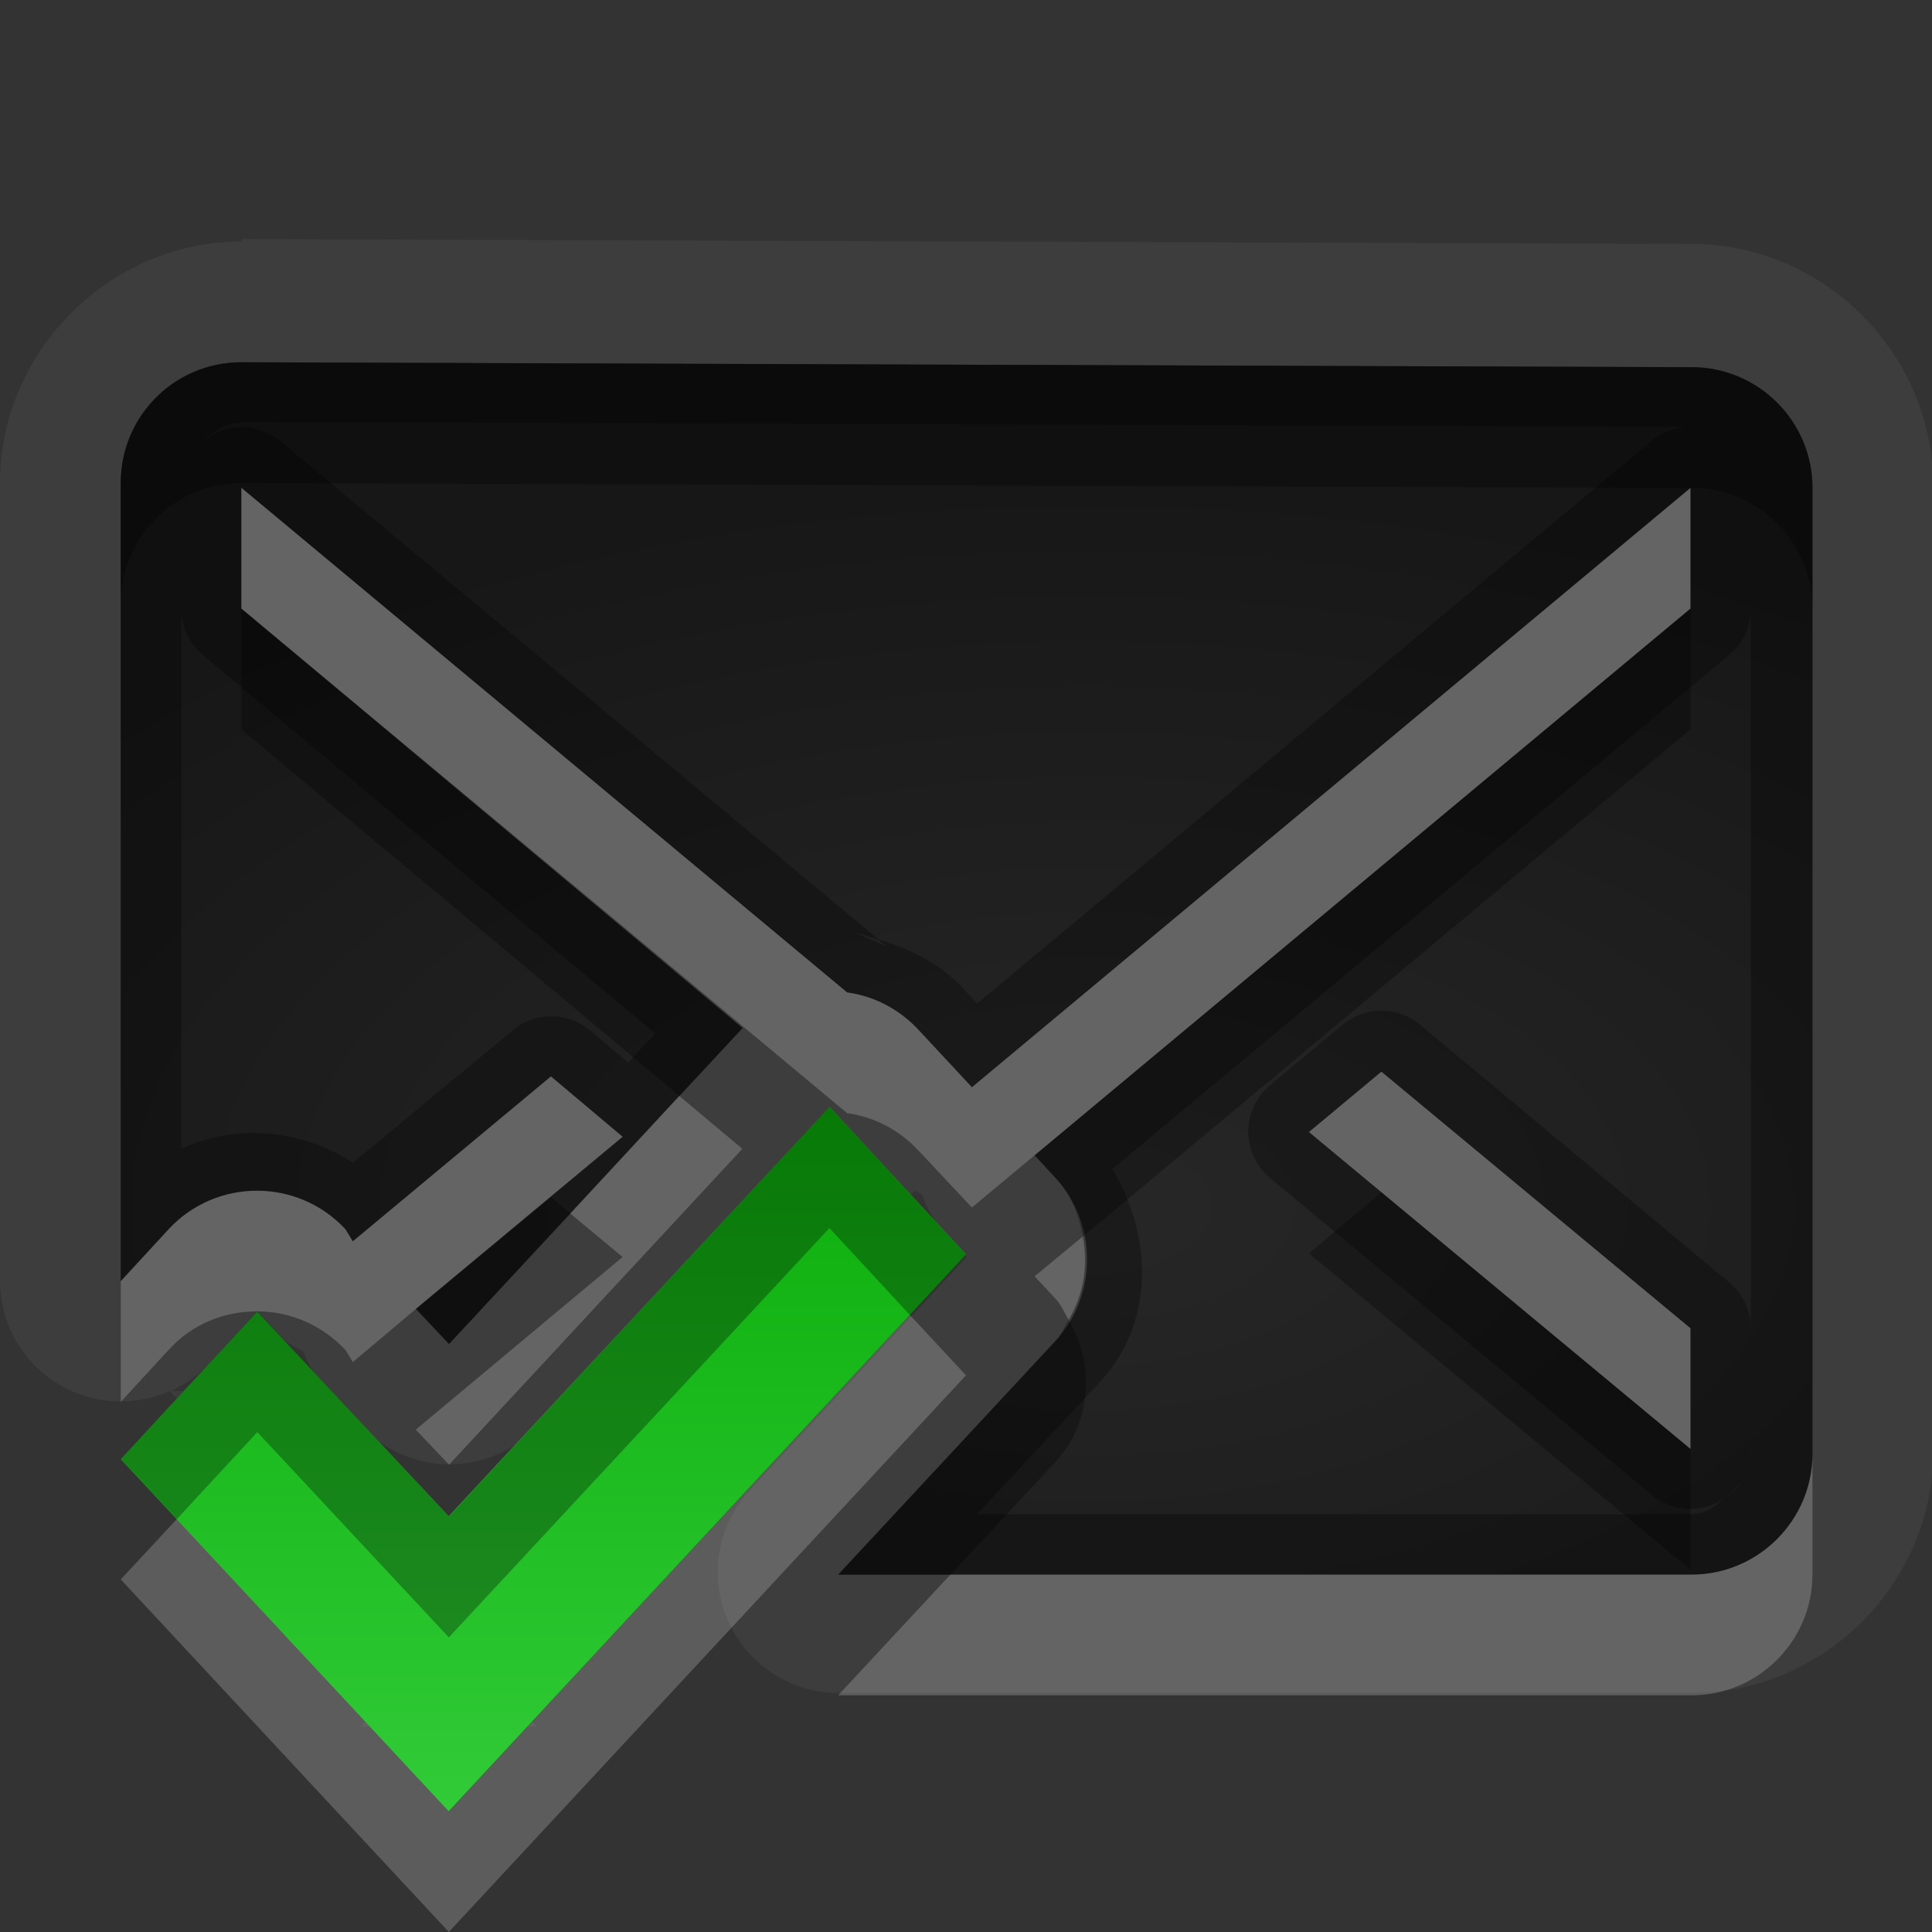 <?xml version="1.0" encoding="UTF-8"?>
<svg id="svg60" width="16" height="16" version="1.1" xmlns="http://www.w3.org/2000/svg" xmlns:cc="http://creativecommons.org/ns#" xmlns:dc="http://purl.org/dc/elements/1.1/" xmlns:rdf="http://www.w3.org/1999/02/22-rdf-syntax-ns#">
 <rect width="100%" height="100%" fill="#333333" stroke="none"/>
 <defs id="defs12">
  <radialGradient id="gr0" cx="9" cy="10" r="11" gradientTransform="matrix(1 0 0 .545 0 4.545)" gradientUnits="userSpaceOnUse">
   <stop id="stop2" stop-opacity=".235" offset="0"/>
   <stop id="stop4" stop-opacity=".549" offset="1"/>
  </radialGradient>
  <linearGradient id="gr1" x1="8" x2="8" y1="9.167" y2="15" gradientUnits="userSpaceOnUse">
   <stop id="stop7" stop-color="#0aad09" offset="0"/>
   <stop id="stop9" stop-color="#31cb38" offset="1"/>
  </linearGradient>
 </defs>
 <path id="path14" d="m2.004 1.98-4e-3 0.02c-1.091 0-2 0.909-2 2v6.61a1 1 0 0 0 1.406 0.91l0.055 0.06 0.059-0.06h-0.104a1 1 0 0 0 0.297-0.21l0.021-0.02 0.098-0.11 0.285-0.31a1 1 0 0 0 2e-3 0l0.012-0.01 0.224 0.24a1 1 0 0 0 0.157 0.09 1 1 0 0 0 0.084 0.17l0.543 0.58a1 1 0 0 0 2e-3 0 1 1 0 0 0 1.134 0.02l2.594-2.792 0.606 0.654a1 1 0 0 0 0.037 0.026h-0.014l0.045 0.048 0.031-0.035a1 1 0 0 0 0.061 0.03 1 1 0 0 0 0.125 0.239l0.24 0.26-6e-3 0.01 0.012 0.01-1.795 1.93a1 1 0 0 0 0.732 1.68h7.067c1.1 0 2-0.91 2-2v-8c0-1.096-0.91-2-2-2l-12.006-0.04zm-4e-3 1.02 12.01 0.041c0.55 0 1 0.446 1 1v7.999c0 0.55-0.45 1-1 1h-7.069l1.795-1.93c0.354-0.38 0.355-0.98 0-1.36l-0.168-0.182 5.432-4.527v-1.002l-5.951 4.965-0.444-0.477c-0.156-0.167-0.363-0.278-0.589-0.308l-5.018-4.18v1.002l4.15 3.473-2.429 2.616-0.276-0.29 1.713-1.426-0.594-0.5-1.64 1.366-0.061-0.1c-0.396-0.426-1.071-0.425-1.465 0l-0.396 0.43v-6.61c0-0.554 0.446-1 1-1zm9.44 5.875-0.6 0.5 3.16 2.625v-1l-2.56-2.125zm-7.032 5.385-0.041 0.04h0.082l-0.041-0.04zm-1.383 0-0.039 0.04h0.08l-0.041-0.04z" fill="#fff" opacity=".05"/>
 <path id="base" d="m2 3c-0.554 0-1 0.446-1 1v6.61l0.397-0.43c0.394-0.425 1.068-0.426 1.464 0l0.06 0.1 1.644-1.365 0.594 0.5-1.713 1.425 0.272 0.29 2.432-2.616-4.15-3.473v-1.001l5.016 4.179c0.226 0.03 0.435 0.141 0.591 0.308l0.442 0.477 5.951-4.964v1.001l-5.43 4.527 0.168 0.182c0.355 0.38 0.354 0.98 0 1.36l-1.795 1.93h7.067c0.55 0 1-0.45 1-1v-7.999c0-0.554-0.45-1-1-1zm9.44 5.875 2.56 2.125v1l-3.16-2.625z" fill="url(#gr0)"/>
 <path id="path26" class="success" d="m6.87 9.167 1.13 1.221-4.284 4.612-2.716-2.917 1.13-1.221 1.586 1.695 3.154-3.39z" fill="url(#gr1)"/>
 <path id="path28" d="m2 3c-0.554 0-1 0.446-1 1v6.61l0.396-0.43c0.394-0.425 1.069-0.426 1.465 0l0.061 0.1 1.64-1.366 0.594 0.5-1.713 1.426 0.276 0.29 2.429-2.616-4.15-3.473v-1.002l5.018 4.18c0.226 0.03 0.433 0.141 0.589 0.308l0.444 0.477 5.951-4.965v1.002l-5.432 4.527 0.168 0.182c0.355 0.38 0.354 0.98 0 1.36l-1.795 1.93h7.069c0.55 0 1-0.45 1-1v-7.999c0-0.554-0.45-1-1-1l-12.01-0.041zm-2e-3 0.494 12.002 0.041a0.5 0.5 0 0 0-0.32 0.115l-5.588 4.661-0.119-0.129c-0.187-0.2-0.431-0.321-0.696-0.401l-4.957-4.129a0.5 0.5 0 0 0-0.634 0c-0.026 0.026-0.051 0.045-0.071 0.069a0.5 0.5 0 0 1 0.071-0.069c0.081-0.082 0.177-0.151 0.312-0.152v-6e-3zm12.502 1.543v5.963a0.5 0.5 0 0 0-0.18-0.38l-2.56-2.134a0.5 0.5 0 0 0-0.64 0l-0.6 0.5a0.5 0.5 0 0 0 0 0.772l3.16 2.622a0.5 0.5 0 0 0 0.6 0.03c-0.07 0.06-0.16 0.13-0.27 0.13h-5.918l1.012-1.09c0.46-0.49 0.445-1.21 0.107-1.768l5.109-4.258a0.5 0.5 0 0 0 0.18-0.387zm-13 6e-3a0.5 0.5 0 0 0 0.18 0.381l3.746 3.135-0.225 0.24-0.314-0.266a0.5 0.5 0 0 0-0.641 0l-1.322 1.096c-0.433-0.276-0.964-0.327-1.424-0.115v-4.471zm5.582 2.682c0.069 0.01 0.125 0.04 0.195 0.06l0.059 0.051-0.254-0.111zm4.358 1.15 2.56 2.125v1l-3.16-2.625 0.6-0.5zm3.06 3.125a0.5 0.5 0 0 1 0 0.1v-0.1zm-0.08 0.28a0.5 0.5 0 0 1-0.1 0.1l0.1-0.1z" opacity=".3"/>
 <path id="path39" d="m1.998 4.039v1l5.018 4.18c0.226 0.03 0.433 0.141 0.589 0.308l0.444 0.473 0.519-0.432 5.432-4.529v-0.998l-5.951 4.963-0.444-0.477c-0.156-0.167-0.363-0.278-0.589-0.308l-5.018-4.18zm9.442 4.836-0.6 0.5 3.16 2.625v-1l-2.56-2.125zm-6.878 0.039-1.64 1.366-0.061-0.1c-0.396-0.426-1.071-0.425-1.465 0l-0.396 0.43v1l0.396-0.43c0.199-0.22 0.466-0.32 0.735-0.32 0.266 0 0.533 0.11 0.73 0.32l0.061 0.1 0.523-0.44h-2e-3l1.713-1.426-0.594-0.5zm1.063 0.162-0.902 0.974 0.433 0.36-1.713 1.43 0.276 0.29 2.429-2.616-0.523-0.438zm3.342 1.164-0.399 0.33 0.168 0.18c0.05 0.05 0.078 0.12 0.114 0.18 0.125-0.21 0.163-0.45 0.117-0.69zm-1.432 0.65-3.818 4.11-2.252-2.42-0.465 0.5 2.717 2.92 4.283-4.61-0.465-0.5zm7.475 1.15c0 0.55-0.45 1-1 1h-6.139l-0.93 1h7.069c0.55 0 1-0.45 1-1v-1z" fill="#fff" opacity=".2"/>
 <path id="path50" d="m2 3c-0.554 0-1 0.446-1 1v1c0-0.554 0.446-1 1-1l12 0.041h0.01c0.55 0 1 0.446 1 1v-1c0-0.554-0.45-1-1-1l-12.01-0.041zm0 2.041v1l3.627 3.035 0.523-0.562-4.15-3.473zm12 0-5.43 4.527 0.168 0.182c0.131 0.139 0.196 0.31 0.231 0.49l5.031-4.199v-1zm-2.56 4.834-0.6 0.505 3.16 2.62v-1l-2.56-2.125zm-6.876 0.039-1.117 0.926 0.272 0.29 1.006-1.08-0.161-0.136zm4.286 1.016c-0.036 0.06-0.062 0.13-0.112 0.18l-1.795 1.93h0.93l0.865-0.93c0.305-0.33 0.331-0.81 0.112-1.18z" opacity=".3"/>
 <path id="path55" d="m6.869 9.168-3.152 3.392-1.586-1.7-1.131 1.22 0.465 0.5 0.666-0.72 1.586 1.7 3.152-3.39 0.666 0.72 0.465-0.5-1.131-1.222z" opacity=".3"/>
</svg>
